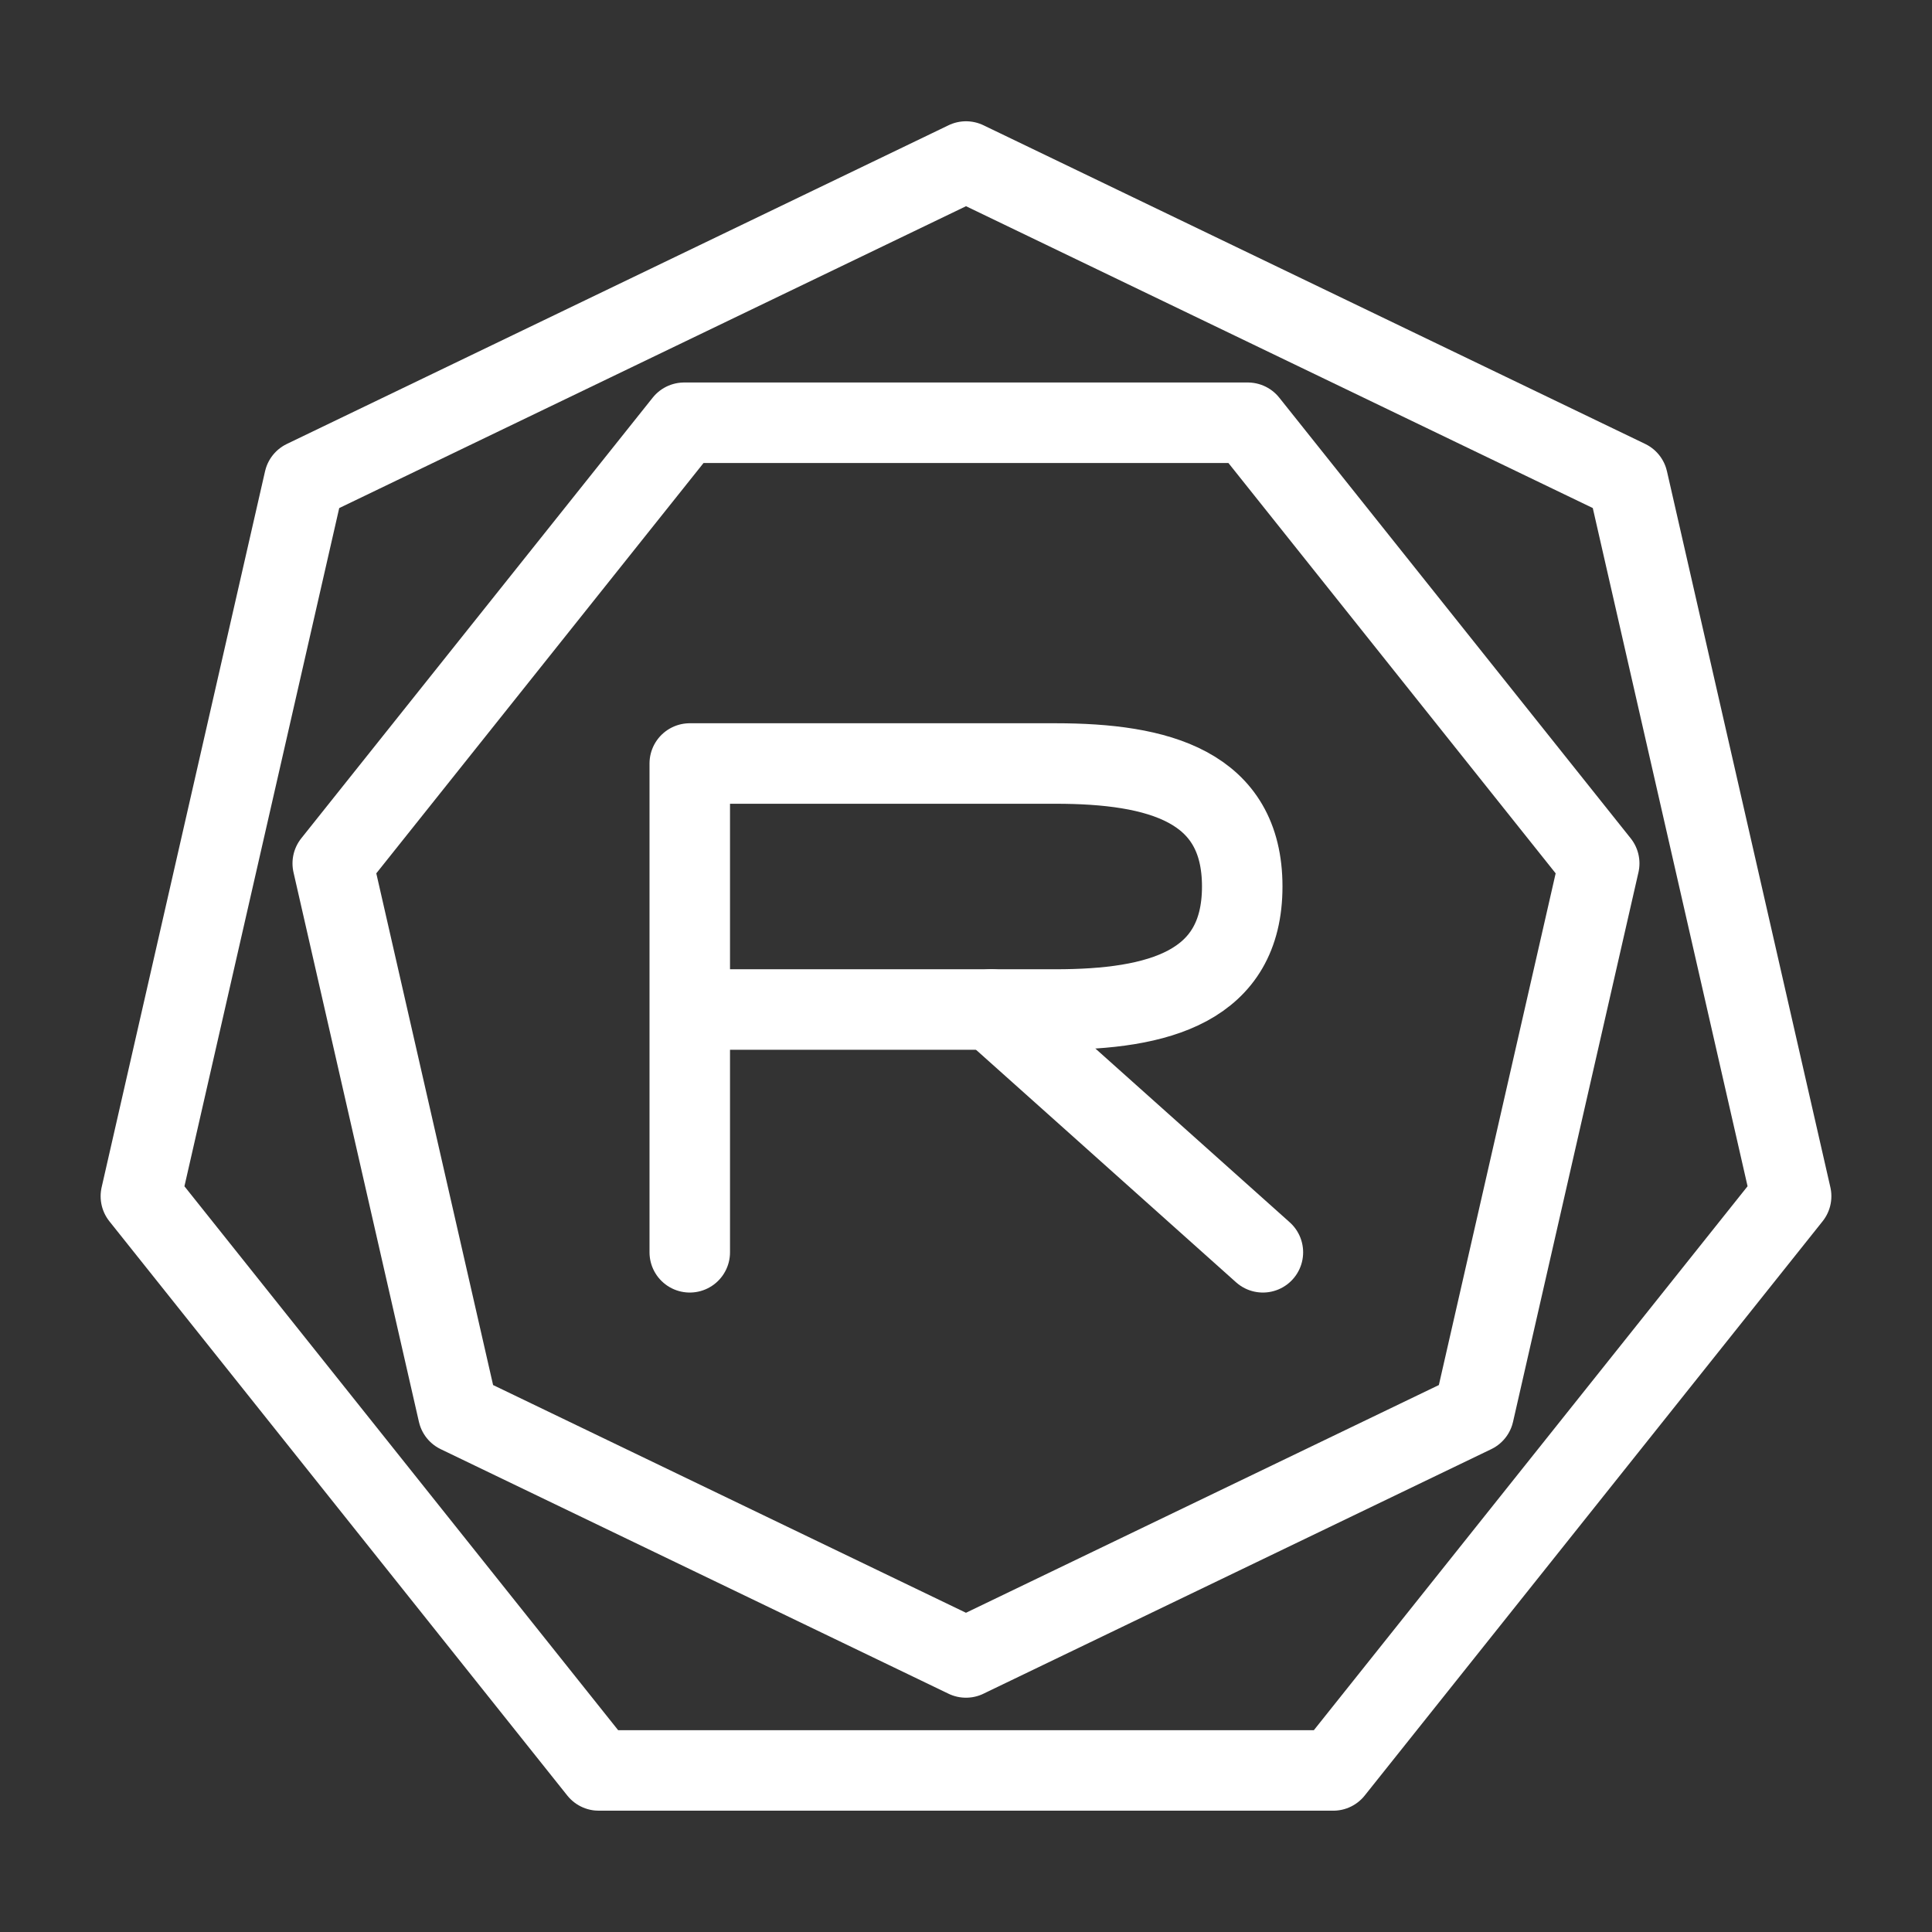<?xml version="1.0" encoding="UTF-8"?><svg id="a" xmlns="http://www.w3.org/2000/svg" viewBox="0 0 48 48"><rect x="0" y="0" width="48" height="48" fill="#333333" stroke="none"/><defs><style>.b{stroke-width:2px;fill:none;stroke:#fff;stroke-linecap:round;stroke-linejoin:round;}</style></defs><path class="b" d="M24,4.013l16.44,7.917,4.06,17.789-11.376,14.267H14.876L3.5,29.72,7.56,11.931l16.439-7.917Z"/><path class="b" d="M24,41.179l-12.617-6.076-3.116-13.652,8.731-10.948h14.003l8.731,10.948-3.116,13.652-12.617,6.076Z"/><path class="b" d="M17.137,31.113v-12.144h9.087c2.562,0,4.639.56,4.639,3.056s-2.077,3.056-4.639,3.056h-9.087"/><path class="b" d="M24.629,25.08l6.747,6.033"/></svg>